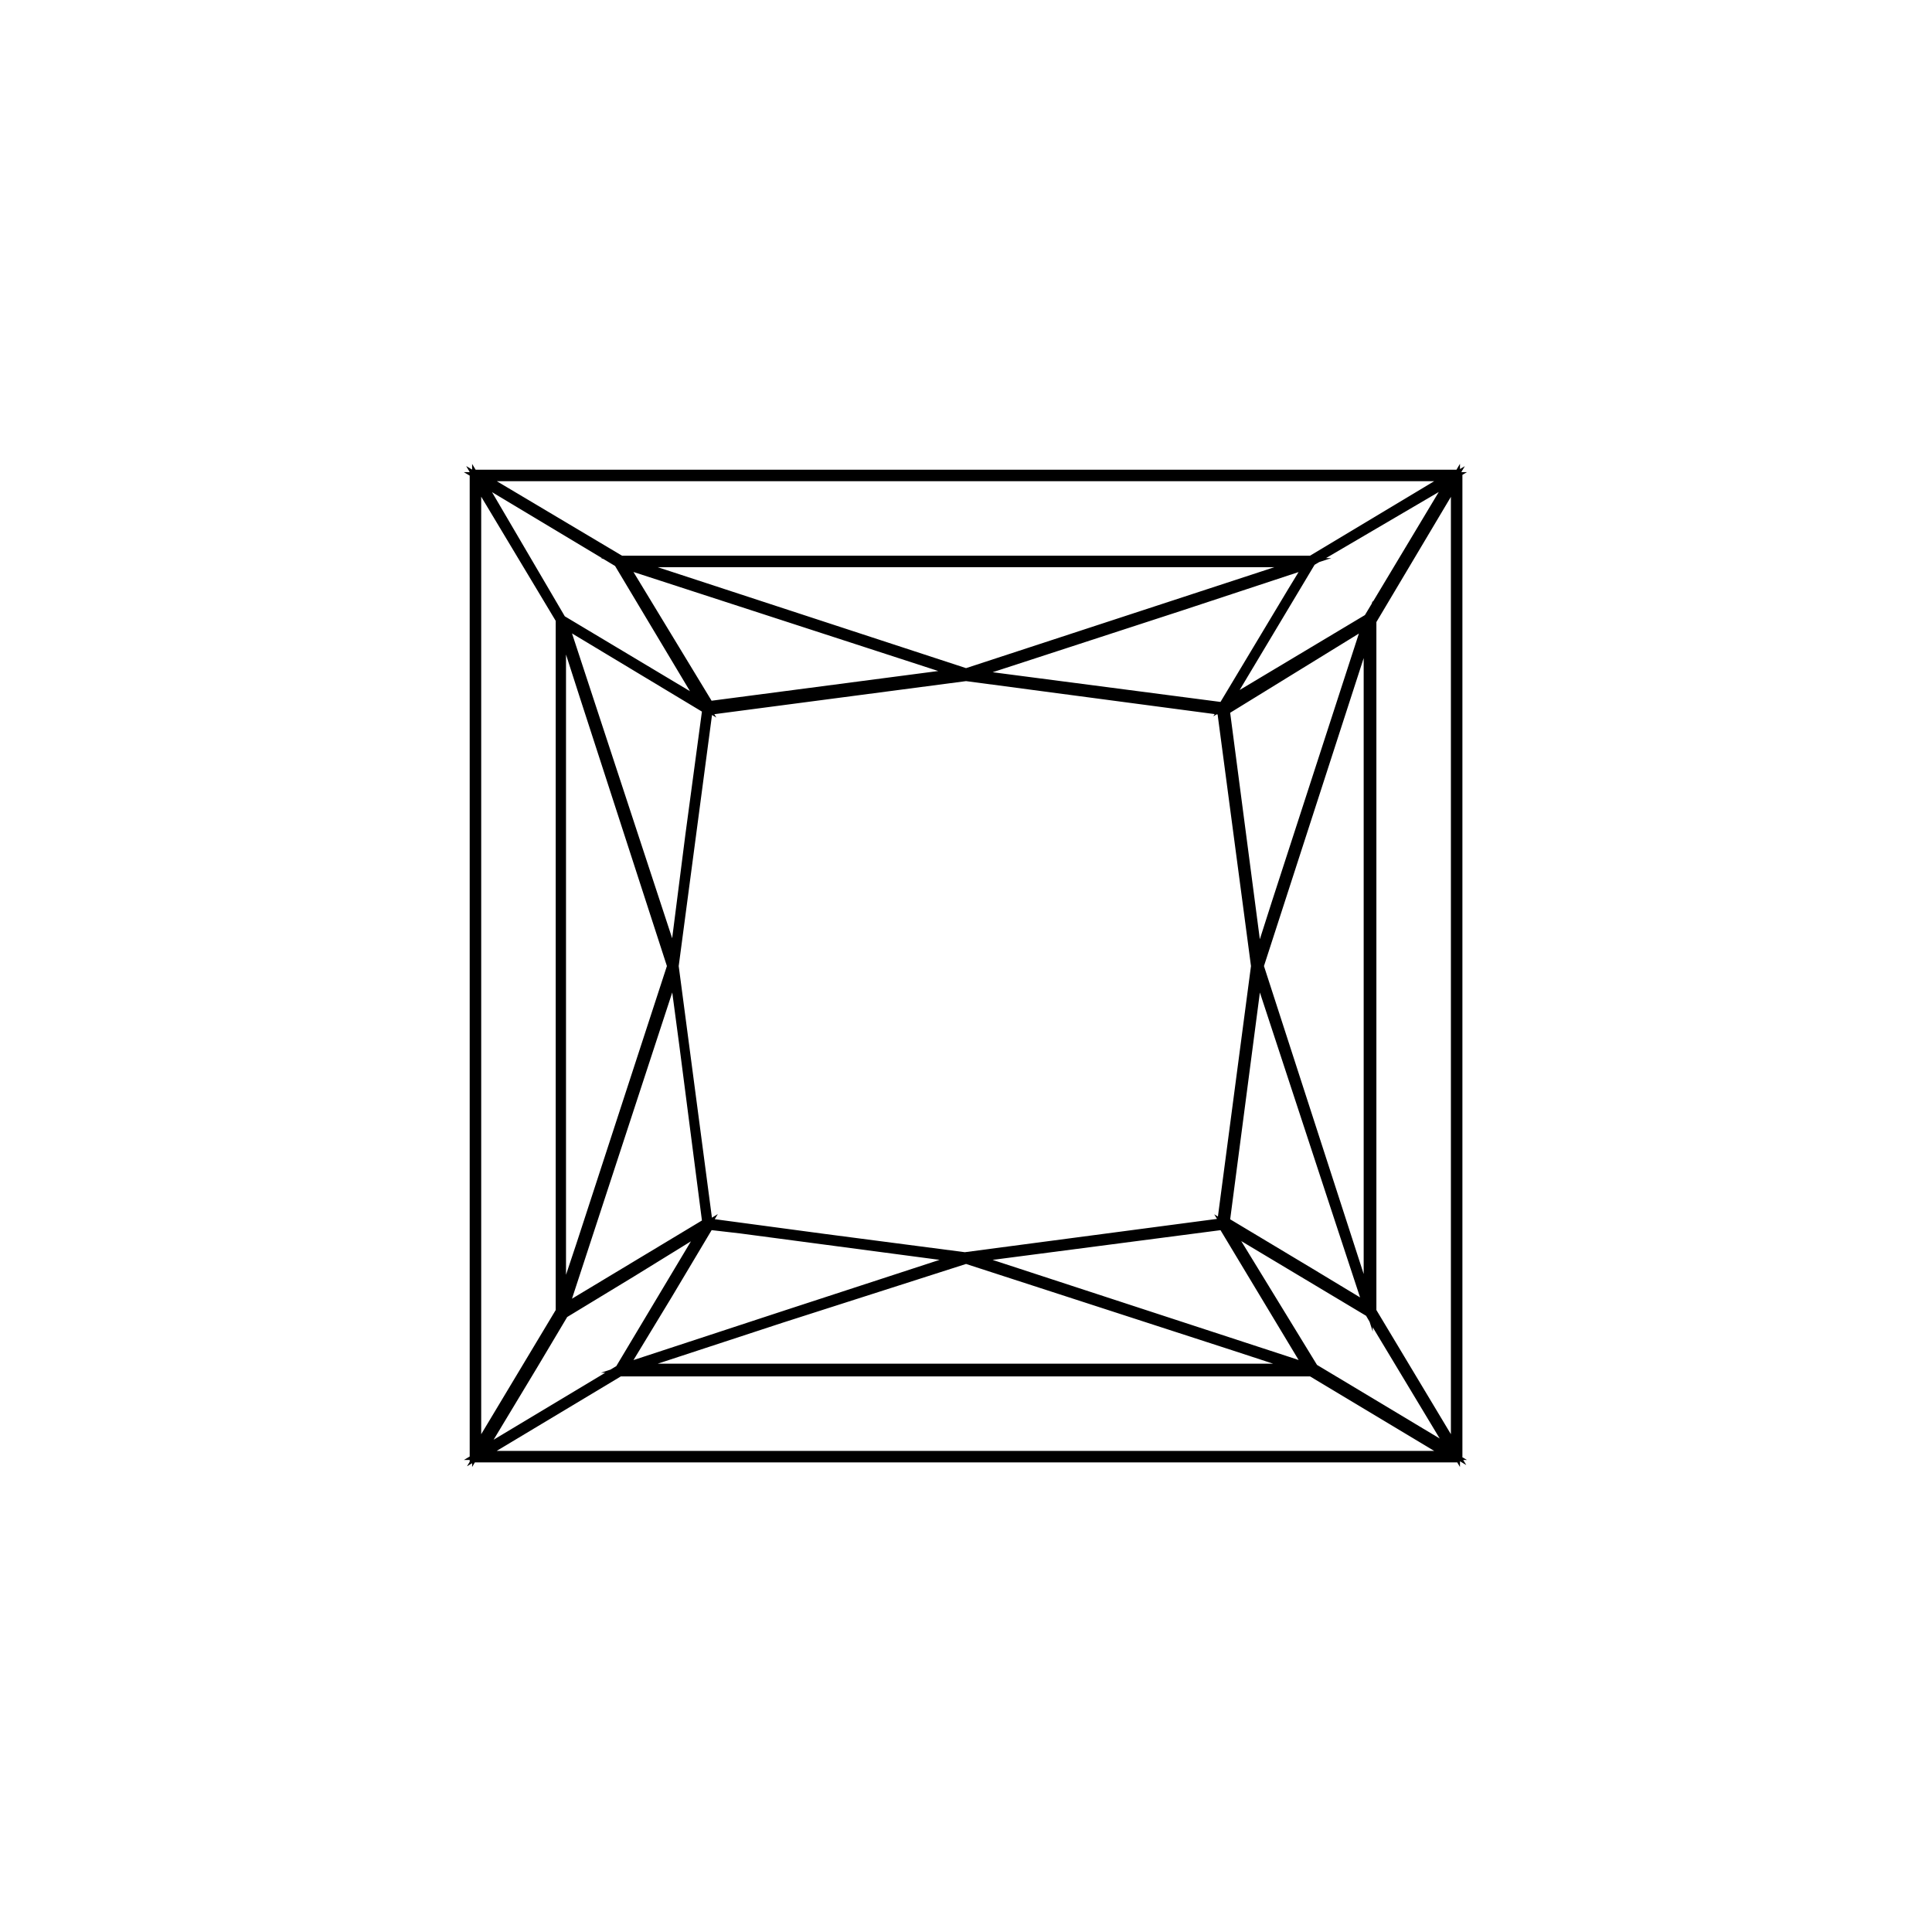 <svg xmlns="http://www.w3.org/2000/svg" xmlns:xlink="http://www.w3.org/1999/xlink" width="400" zoomAndPan="magnify" viewBox="0 0 300 300" height="400" preserveAspectRatio="xMidYMid meet" version="1.0"><rect x="-30" width="360" fill="#ffffff" y="-30" height="360" fill-opacity="1"/><rect x="-30" width="360" fill="#ffffff" y="-30" height="360" fill-opacity="1"/><path stroke-linecap="butt" transform="matrix(1.881, 0, 0, 1.881, 30, 30)" fill-opacity="1" fill="#020203" fill-rule="nonzero" stroke-linejoin="miter" d="M 23.3 23.2 C 23.3 23.2 23.2 23.2 23.3 23.2 C 23.2 23.2 23.2 23.2 23.3 23.2 C 23.2 23.2 23.2 23.3 23.2 23.4 L 23.2 104.3 C 23.2 104.3 23.2 104.3 23.2 104.4 C 23.2 104.4 23.2 104.4 23.3 104.4 L 104.3 104.4 C 104.4 104.4 104.4 104.3 104.4 104.3 L 104.4 23.3 C 104.4 23.2 104.4 23.2 104.3 23.2 Z M 23.701 23.4 L 103.8 23.4 L 92.3 30.301 L 35.3 30.301 Z M 23.601 23.601 L 35.1 30.5 L 42.099 42.199 L 30.401 35.2 Z M 103.899 23.601 L 97 35.1 L 85.299 42.099 L 92.3 30.401 Z M 23.4 23.701 L 30.301 35.2 L 30.301 92.3 L 23.4 103.8 Z M 104.2 23.701 L 104.2 103.8 L 103 101.8 L 97.299 92.3 L 97.299 35.3 Z M 36 30.5 L 91.6 30.5 L 63.8 39.601 Z M 35.499 30.6 L 63.2 39.601 L 42.6 42.301 Z M 92.101 30.6 L 90.699 32.901 L 85 42.4 L 64.301 39.701 L 81.501 34.099 Z M 30.6 35.499 L 42.4 42.6 L 41.001 53.001 L 39.701 63.2 Z M 96.9 35.499 L 89.401 58.6 L 87.899 63.299 L 85.2 42.699 Z M 30.5 36 L 32.301 41.601 L 39.499 63.8 L 32 86.801 L 30.401 91.6 L 30.401 36 Z M 97 36 L 97 91.6 L 87.999 63.8 Z M 63.8 39.9 L 84.901 42.699 L 87.7 63.8 L 84.901 85 L 63.7 87.8 L 52.201 86.3 L 42.5 85 L 39.701 63.8 L 42.5 42.699 Z M 39.701 64.301 L 40.5 70.3 L 42.4 85 L 30.6 92.101 Z M 87.899 64.301 L 94.4 84.101 L 97 91.999 L 92.201 89.1 L 85.2 84.901 Z M 42.6 85.2 L 45.2 85.501 L 63.299 87.899 L 48.901 92.599 L 35.499 97 L 39.2 90.9 Z M 85 85.2 L 92.101 97 L 90.3 96.4 L 64.301 87.899 Z M 42.199 85.399 L 35.2 97.1 L 23.701 103.999 L 28.099 96.701 L 30.6 92.5 L 36.199 89.1 Z M 85.401 85.399 L 97.1 92.4 L 97.8 93.6 L 103.999 103.899 L 92.5 97 Z M 63.8 87.999 L 85.999 95.199 L 91.501 97 L 36 97 L 48.5 92.9 Z M 35.2 97.299 L 92.3 97.299 L 103.8 104.2 L 23.701 104.2 Z M 35.2 97.299 " stroke="#000000" stroke-width="0.75" stroke-opacity="1" stroke-miterlimit="10"/></svg>